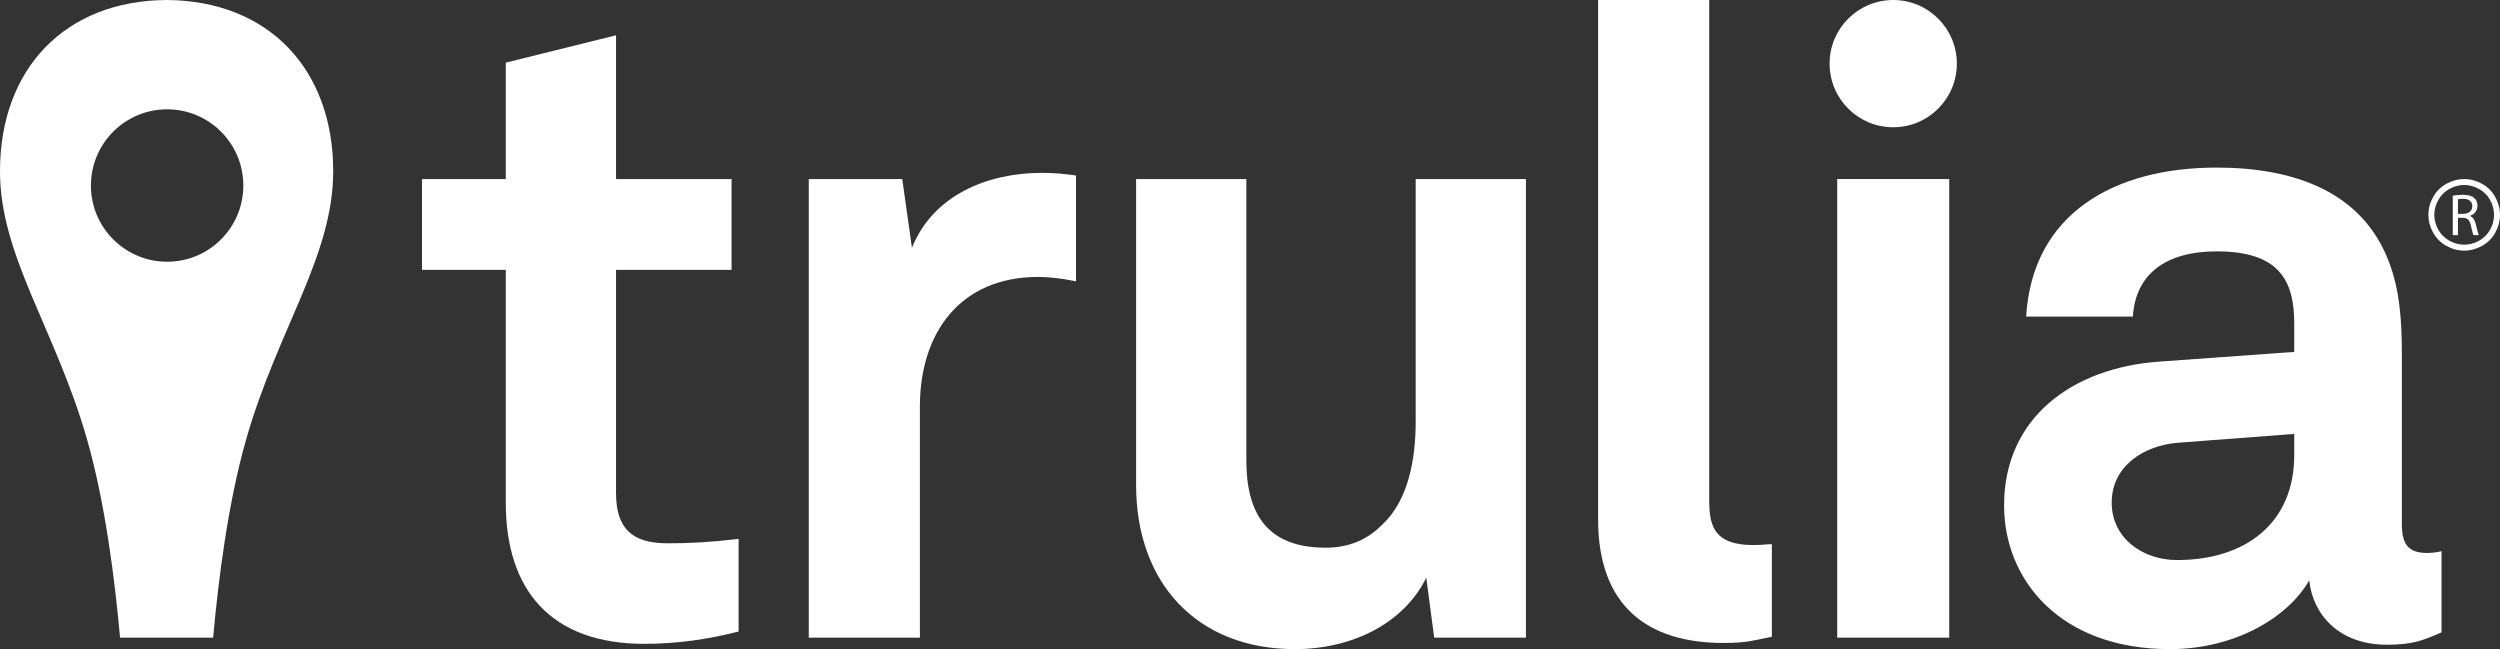 <?xml version="1.0" encoding="UTF-8" standalone="no"?>
<svg
   xmlns:dc="http://purl.org/dc/elements/1.1/"
   xmlns:cc="http://creativecommons.org/ns#"
   xmlns:rdf="http://www.w3.org/1999/02/22-rdf-syntax-ns#"
   xmlns:svg="http://www.w3.org/2000/svg"
   xmlns="http://www.w3.org/2000/svg"
   viewBox="0 0 1093.737 283.987"
   height="283.987"
   width="1093.737"
   xml:space="preserve"
   version="1.1"
   id="svg2"><rect x="0" y="0" width="1093.737" height="283.987" fill="#333333" stroke="none"/><defs
     id="defs6" /><g
     transform="matrix(1.25,0,0,-1.25,0,283.988)"
     id="g10"><g
       transform="scale(0.1,0.1)"
       id="g12"><path
         id="path14"
         style="fill:#ffffff;fill-opacity:1;fill-rule:nonzero;stroke:none"
         d="m 6848.87,2049.21 c 0,-122.99 -99.7,-222.68 -222.68,-222.68 -122.98,0 -222.67,99.69 -222.67,222.68 0,122.97 99.69,222.67 222.67,222.67 122.98,0 222.68,-99.7 222.68,-222.67" /><path
         id="path16"
         style="fill:#ffffff;fill-opacity:1;fill-rule:nonzero;stroke:none"
         d="m 2254.86,18.52 c -324.11,0 -484.63,185.21 -484.63,493.89 l 0,814.93 -293.24,0 0,317.92 293.24,0 0,407.45 385.86,95.7 0,-503.15 404.35,0 0,-317.92 -404.35,0 0,-780.981 c 0,-123.461 55.55,-175.937 179.01,-175.937 80.26,0 145.08,3.078 250.03,15.449 l 0,-324.121 C 2477.11,33.961 2369.06,18.52 2254.86,18.52" /><path
         id="path18"
         style="fill:#ffffff;fill-opacity:1;fill-rule:nonzero;stroke:none"
         d="m 3633.19,1302.63 c -271.64,0 -413.63,-194.46 -413.63,-453.759 l 0,-808.742 -388.93,0 0,1605.131 327.19,0 33.96,-240.76 c 74.08,185.21 265.47,262.37 453.75,262.37 40.13,0 80.26,-3.1 120.39,-9.27 l 0,-370.39 c -43.22,9.24 -89.53,15.42 -132.73,15.42" /><path
         id="path20"
         style="fill:#ffffff;fill-opacity:1;fill-rule:nonzero;stroke:none"
         d="M 5019.65,40.129 4991.87,250.031 C 4914.7,92.609 4735.67,0 4531.94,0 4189.3,0 3976.31,231.52 3976.31,574.148 l 0,1071.112 385.86,0 0,-984.678 c 0,-188.301 74.09,-305.602 277.82,-305.602 89.5,0 151.25,33.961 197.55,80.258 92.6,86.442 117.29,231.524 117.29,361.153 l 0,848.869 385.84,0 0,-1605.131 -321.02,0" /><path
         id="path22"
         style="fill:#ffffff;fill-opacity:1;fill-rule:nonzero;stroke:none"
         d="m 6031.63,21.621 c -262.38,0 -438.32,126.559 -438.32,432.141 l 0,1818.118 388.94,0 0,-1753.298 c 0,-92.613 21.59,-154.332 154.33,-154.332 33.95,0 43.22,3.082 64.82,3.082 l 0,-324.101 C 6124.23,27.789 6108.79,21.621 6031.63,21.621" /><path
         id="path24"
         style="fill:#ffffff;fill-opacity:1;fill-rule:nonzero;stroke:none"
         d="m 6430.19,40.129 392.008,0 0,1605.13 -392.008,0 0,-1605.13 z" /><path
         id="path26"
         style="fill:#ffffff;fill-opacity:1;fill-rule:nonzero;stroke:none"
         d="m 8029.78,753.191 -407.45,-30.882 c -117.3,-9.25 -231.52,-80.239 -231.52,-209.899 0,-123.469 108.05,-200.629 228.42,-200.629 240.78,0 410.55,129.641 410.55,367.321 l 0,74.089 z M 8353.9,15.449 c -166.7,0 -259.3,104.949 -271.65,225.34 C 8008.17,111.129 7822.98,0 7594.54,0 c -382.76,0 -580.32,240.789 -580.32,503.16 0,305.582 237.69,481.539 543.29,503.13 l 472.27,33.96 0,98.78 c 0,151.25 -52.47,253.12 -271.64,253.12 -179.02,0 -283.99,-80.26 -293.24,-228.43 l -373.49,0 c 21.59,361.17 308.67,521.67 666.73,521.67 274.74,0 509.32,-86.43 601.93,-327.19 40.13,-101.88 46.3,-216.07 46.3,-324.12 l 0,-595.74 c 0,-74.09 24.69,-101.871 89.51,-101.871 24.71,0 49.4,6.172 49.4,6.172 l 0,-283.993 C 8480.46,30.871 8446.5,15.449 8353.9,15.449" /><path
         id="path28"
         style="fill:#ffffff;fill-opacity:1;fill-rule:nonzero;stroke:none"
         d="m 584.949,1355.85 c -147.301,0 -266.715,119.42 -266.715,266.72 0,147.31 119.414,266.72 266.715,266.72 147.305,0 266.715,-119.41 266.715,-266.72 0,-147.3 -119.41,-266.72 -266.715,-266.72 z m -1.867,916.03 C 228.734,2269.9 0,2032.11 0,1672.54 0,1374.86 194.18,1120.32 304.852,733.332 368.211,511.711 402.297,240.449 420.18,40.129 l 325.804,0 c 17.879,200.32 51.965,471.582 115.329,693.203 110.667,386.988 304.847,641.528 304.847,939.208 0,359.57 -228.734,597.36 -583.078,599.34" /><path
         id="path30"
         style="fill:#ffffff;fill-opacity:1;fill-rule:nonzero;stroke:none"
         d="m 8563.07,1629.05 c -20.05,-10.77 -35.7,-26.22 -46.93,-46.27 -11.27,-20.1 -16.86,-41.08 -16.86,-62.88 0,-21.56 5.57,-42.34 16.59,-62.24 11.14,-20.02 26.63,-35.39 46.45,-46.36 19.89,-11.09 40.69,-16.58 62.39,-16.58 21.65,0 42.33,5.49 62.29,16.58 19.81,10.97 35.26,26.34 46.34,46.36 11,19.9 16.57,40.68 16.57,62.24 0,21.8 -5.71,42.78 -16.87,62.88 -11.18,20.05 -26.78,35.5 -46.74,46.27 -20.09,10.85 -40.59,16.21 -61.59,16.21 -21.05,0 -41.58,-5.36 -61.64,-16.21 m 9.6,-199.7 c -16.47,9.21 -29.44,22.07 -38.73,38.62 -9.2,16.6 -13.93,33.87 -13.93,51.93 0,18.08 4.79,35.57 14.13,52.35 9.47,16.71 22.53,29.65 39.04,38.55 16.87,9.16 33.89,13.68 51.53,13.68 17.44,0 34.54,-4.52 51.2,-13.68 16.71,-8.9 29.73,-21.84 39.21,-38.55 9.29,-16.78 13.97,-34.27 13.97,-52.35 0,-18.06 -4.63,-35.33 -13.82,-51.93 -9.13,-16.55 -22.01,-29.41 -38.61,-38.62 -16.67,-9.2 -33.93,-13.82 -51.95,-13.82 -18.06,0 -35.42,4.62 -52.04,13.82 m 11.95,157.69 0,-137.97 18.15,0 0,60.63 17.02,0 c 16.37,-0.57 24.09,-7.86 28.26,-27.22 3.73,-17.43 6.85,-29.48 9.16,-33.41 l 18.7,0 c -2.69,5.42 -6.05,18.9 -10.72,38.41 -3.41,14.57 -9.86,24.51 -20.49,28.3 l 0,0.63 c 14.57,4.99 26.38,17.22 26.38,35.6 0,10.9 -4.16,20.53 -10.95,26.52 -8.77,7.86 -21.47,11.65 -40.69,11.65 -12.37,0 -25.72,-1.29 -34.82,-3.14 m 18.15,-12.63 c 3.1,0.8 9.14,1.72 17.85,1.72 19.09,0 32.23,-8.01 32.23,-25.99 0,-16.07 -12.25,-26.68 -31.71,-26.68 l -18.37,0 0,50.95" /></g></g></svg>